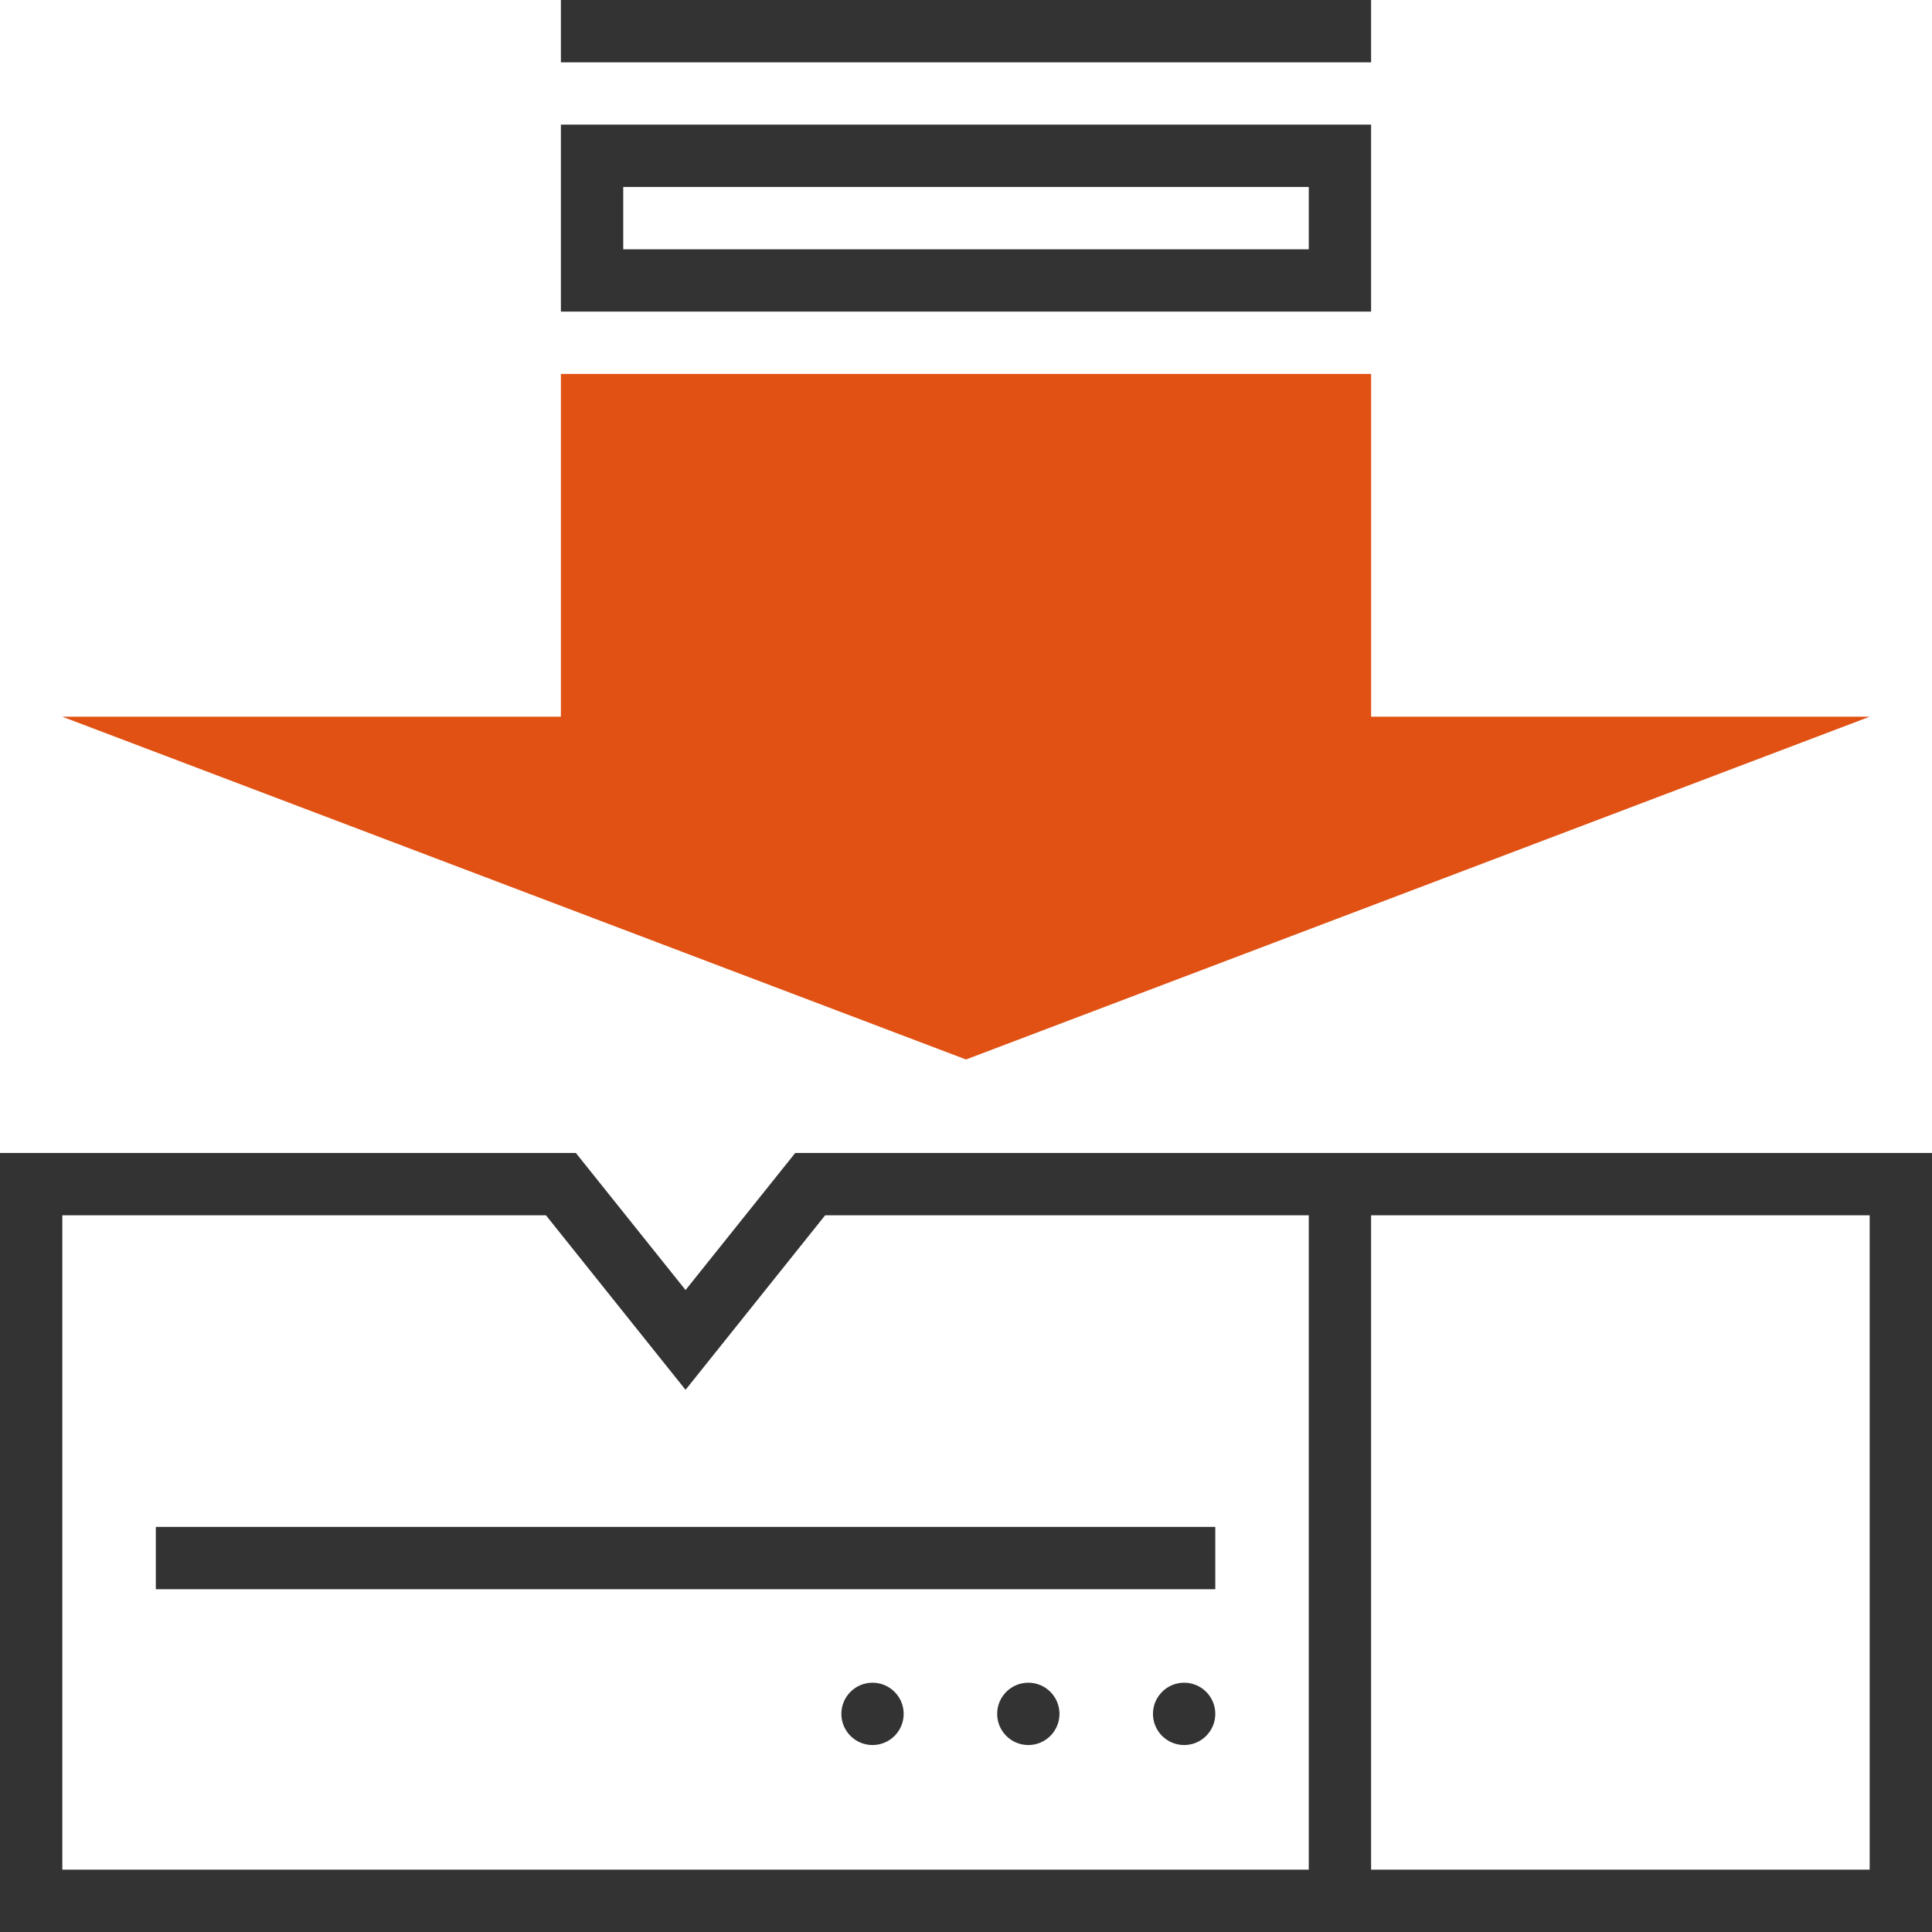 <svg xmlns="http://www.w3.org/2000/svg" id="svgid14" x="0" y="0" xmlns:xlink="http://www.w3.org/1999/xlink" version="1.1" viewBox="0 0 496 496" xml:space="preserve" repair="1"><path fill="rgb(224, 81, 19)" d="M248 272L16 184h128V96h208v88h128l-232 88z" coriginal="rgb(249, 186, 72, 1)" colortype="0" awdzp="0" style="fill: rgb(224, 81, 19);" colorover="rgba(249, 186, 72, 1)"></path><g><path fill="rgba(51, 51, 51, 1)" d="M352 296H204.16L176 331.192 147.84 296H0v200h496V296H352zm-16 184H16V312h124.16L176 356.808 211.84 312H336v168zm144 0H352V312h128v168z" coriginal="rgb(51, 51, 51, 1)" colortype="1" awdzp="1" style="fill: rgb(51, 51, 51);" colorover="rgba(51, 51, 51, 1)" attrfill="block"></path><path fill="rgba(51, 51, 51, 1)" d="M40 392h272v16H40z" colortype="1" coriginal="rgb(51, 51, 51, 1)" awdzp="1" style="fill: rgb(51, 51, 51);" colorover="rgba(51, 51, 51, 1)" attrfill="block"></path><circle cx="304" cy="440" r="8" fill="rgba(51, 51, 51, 1)" colortype="1" coriginal="rgb(51, 51, 51, 1)" awdzp="1" style="fill: rgb(51, 51, 51);" colorover="rgba(51, 51, 51, 1)" attrfill="block"></circle><circle cx="264" cy="440" r="8" fill="rgba(51, 51, 51, 1)" colortype="1" coriginal="rgb(51, 51, 51, 1)" awdzp="1" style="fill: rgb(51, 51, 51);" colorover="rgba(51, 51, 51, 1)" attrfill="block"></circle><circle cx="224" cy="440" r="8" fill="rgba(51, 51, 51, 1)" colortype="1" coriginal="rgb(51, 51, 51, 1)" awdzp="1" style="fill: rgb(51, 51, 51);" colorover="rgba(51, 51, 51, 1)" attrfill="block"></circle><path fill="rgba(51, 51, 51, 1)" d="M352 32H144v48h208V32zm-16 32H160V48h176v16zM144 0h208v16H144z" colortype="1" coriginal="rgb(51, 51, 51, 1)" awdzp="1" style="fill: rgb(51, 51, 51);" colorover="rgba(51, 51, 51, 1)" attrfill="block"></path></g></svg>